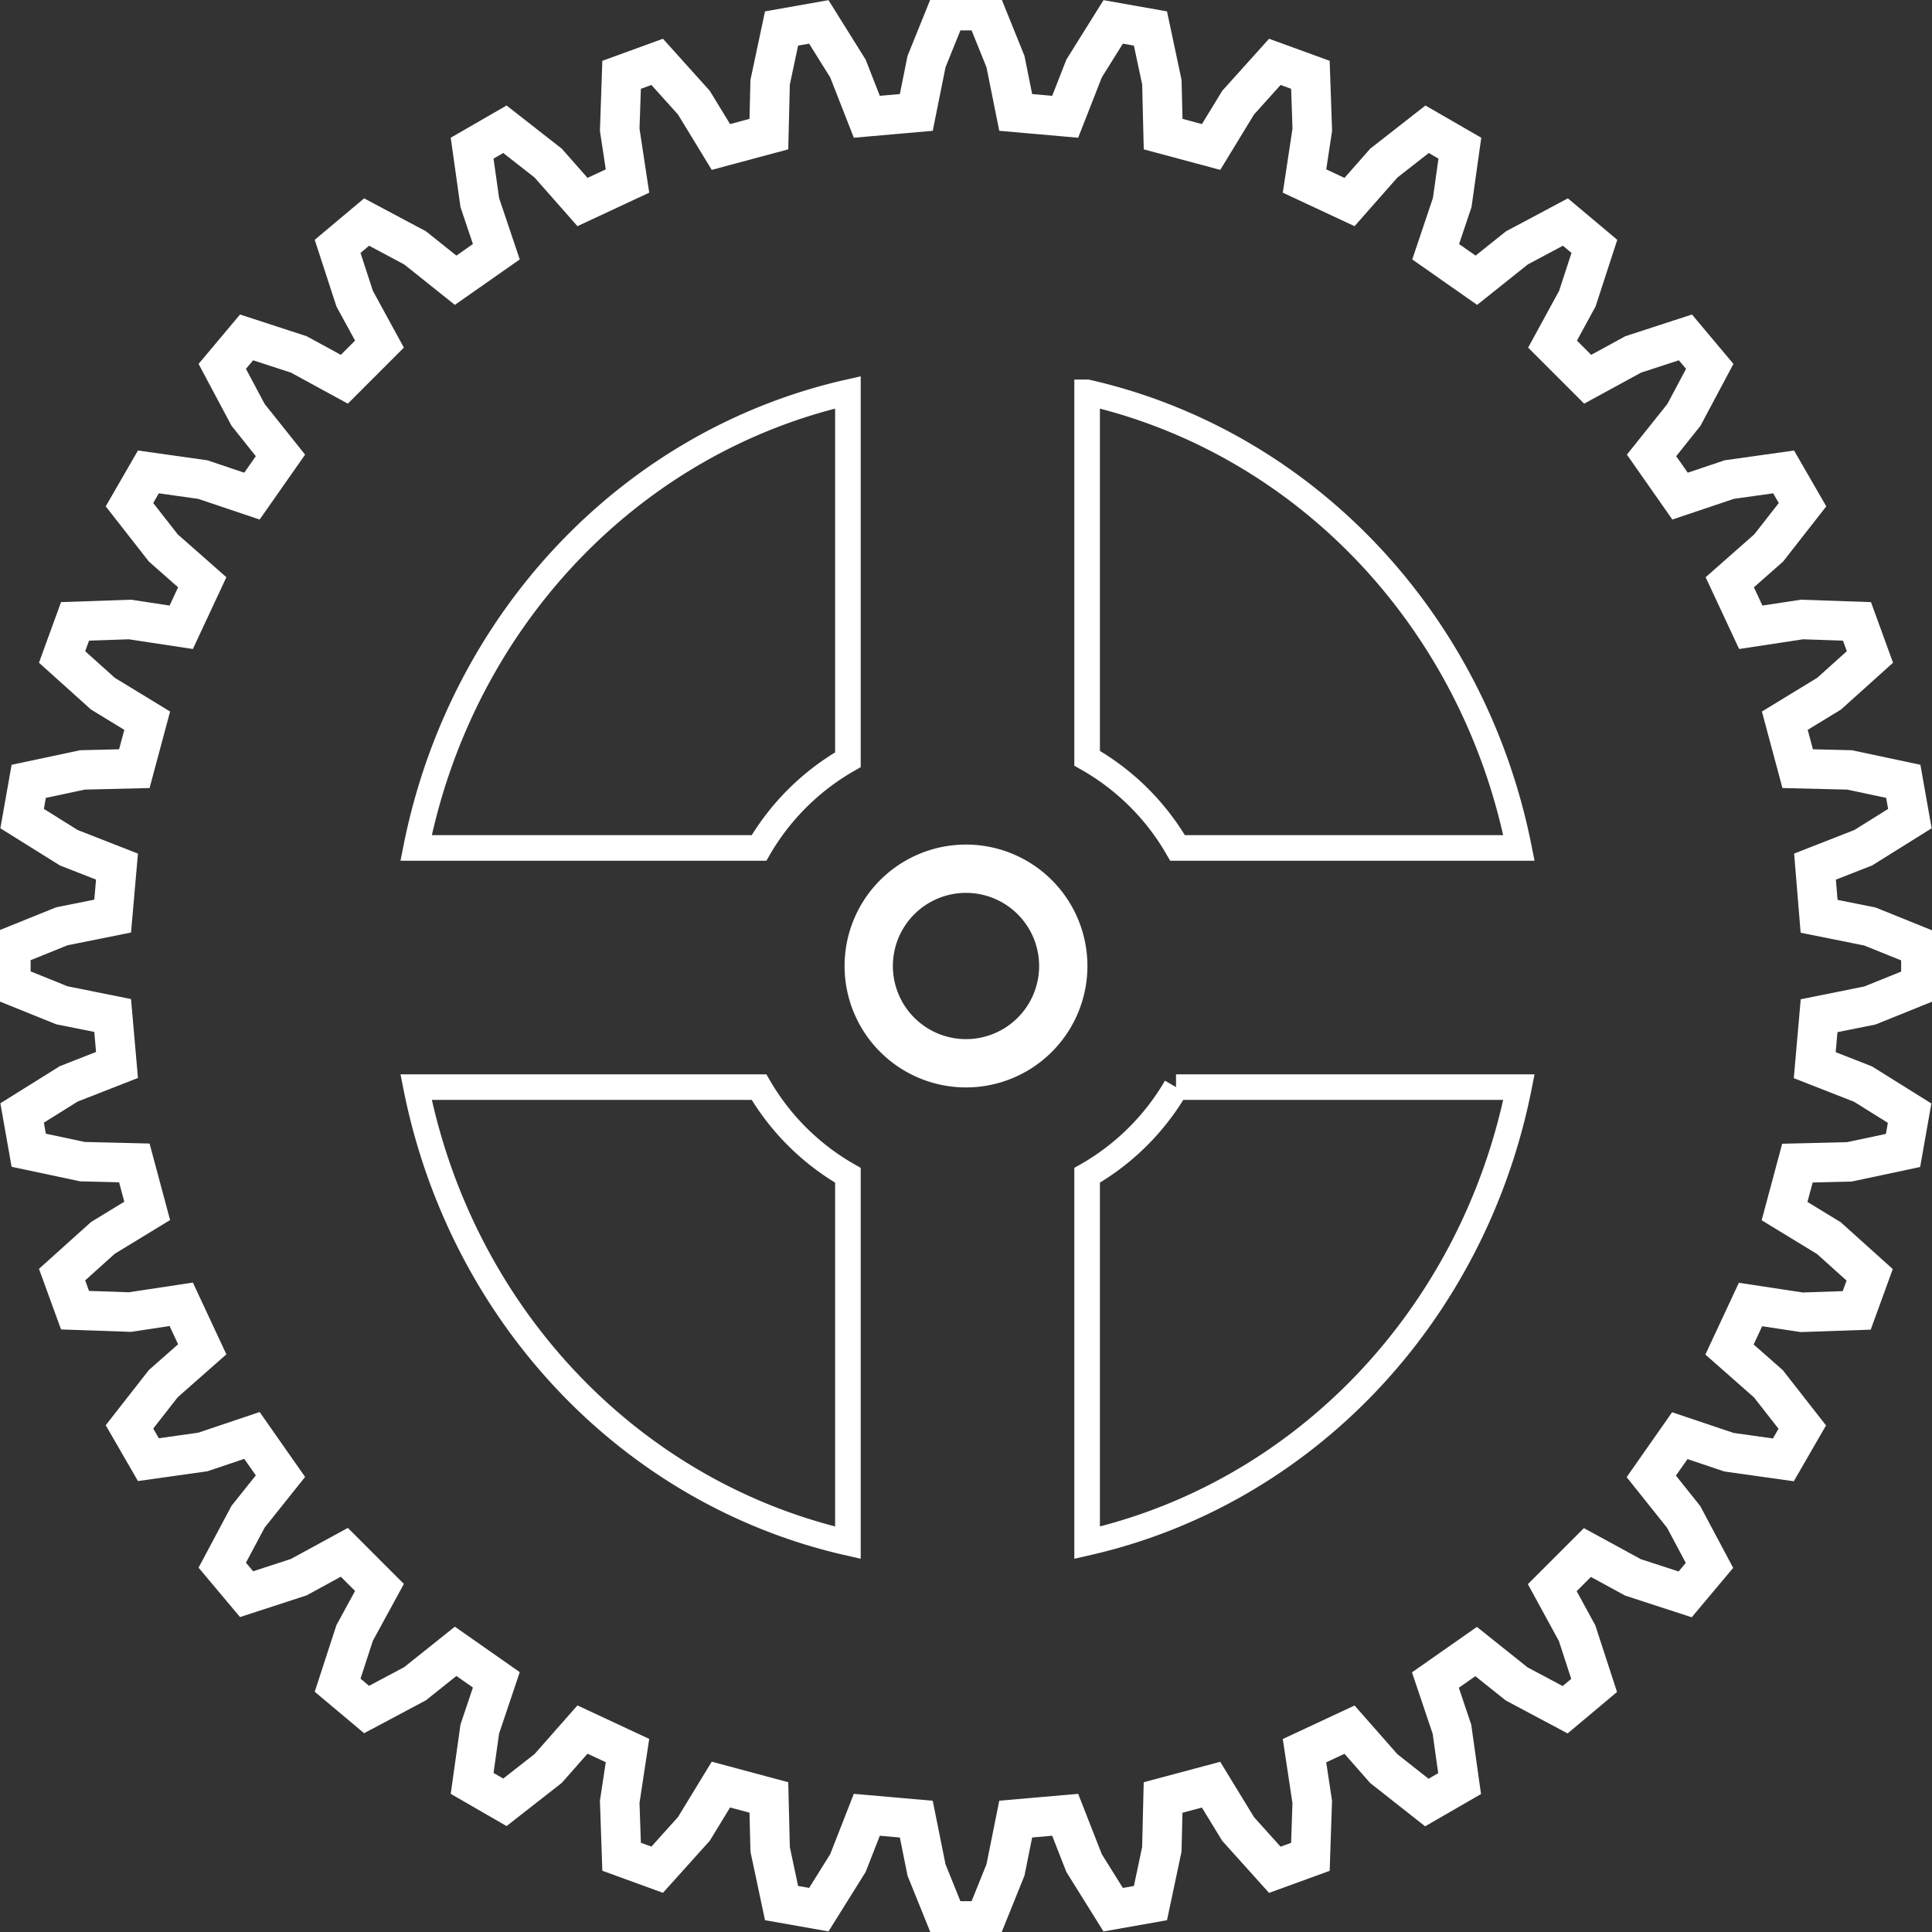 <?xml version="1.0" encoding="UTF-8" standalone="no"?>
<svg
   width="200mm"
   height="200mm"
   viewBox="0 0 200 200"
   version="1.1"
   id="svg5"
   sodipodi:docname="big-gear.svg"
   inkscape:version="1.1.2 (b8e25be833, 2022-02-05)"
   xmlns:inkscape="http://www.inkscape.org/namespaces/inkscape"
   xmlns:sodipodi="http://sodipodi.sourceforge.net/DTD/sodipodi-0.dtd"
   xmlns="http://www.w3.org/2000/svg"
   xmlns:svg="http://www.w3.org/2000/svg">
  <rect x="0" y="0" width="200" height="200" fill="#333333" stroke="none"/>
  <sodipodi:namedview
     id="namedview7"
     pagecolor="#ffffff"
     bordercolor="#ffffff"
     borderopacity="1.0"
     inkscape:pageshadow="2"
     inkscape:pageopacity="0.0"
     inkscape:pagecheckerboard="0"
     inkscape:document-units="mm"
     showgrid="false"
     width="200mm"
     inkscape:zoom="0.7402988"
     inkscape:cx="303.93133"
     inkscape:cy="436.31031"
     inkscape:window-width="1920"
     inkscape:window-height="1017"
     inkscape:window-x="-8"
     inkscape:window-y="-8"
     inkscape:window-maximized="1"
     inkscape:current-layer="layer1"
     inkscape:snap-center="true"
     inkscape:snap-bbox="true"
     inkscape:snap-global="true">
    <inkscape:grid
       type="xygrid"
       id="grid2900" />
  </sodipodi:namedview>
  <g
     inkscape:label="Слой 1"
     inkscape:groupmode="layer"
     id="layer1">
    <g
       inkscape:label="Rendered Gears"
       transform="matrix(4.087,0,0,4.087,100,100)"
       id="g1381"
       style="stroke-width:1;stroke-miterlimit:4;stroke-dasharray:none;fill:none;fill-opacity:1;stroke:#ffffff;stroke-opacity:1">
      <path
         style="fill:none;stroke:#ffffff;stroke-width:1;stroke-miterlimit:4;stroke-dasharray:none;fill-opacity:1;stroke-opacity:1"
         d="m 21.608,-1.259 1.288,0.259 1.29,0.521 v 0.958 l -1.29,0.521 -1.288,0.259 -0.11,1.253 1.223,0.479 1.18,0.737 -0.167,0.944 -1.361,0.289 -1.314,0.032 -0.326,1.215 1.122,0.684 1.034,0.93 -0.328,0.901 -1.391,0.048 -1.299,-0.197 -0.532,1.14 0.986,0.869 0.857,1.096 -0.479,0.83 -1.378,-0.194 -1.245,-0.419 -0.722,1.031 0.82,1.027 0.654,1.228 -0.616,0.734 -1.323,-0.431 -1.153,-0.629 -0.89,0.89 0.629,1.153 0.431,1.323 -0.734,0.616 -1.228,-0.654 -1.027,-0.82 -1.031,0.722 0.419,1.245 0.194,1.378 -0.83,0.479 L 10.582,20.329 9.714,19.343 8.574,19.875 8.77,21.174 8.723,22.564 7.822,22.892 6.892,21.858 6.207,20.736 4.992,21.061 4.96,22.375 4.672,23.736 3.728,23.903 2.991,22.722 2.512,21.499 1.259,21.608 1,22.896 0.479,24.187 h -0.958 l -0.521,-1.29 -0.259,-1.288 -1.253,-0.11 -0.479,1.223 -0.737,1.18 -0.944,-0.167 -0.289,-1.361 -0.032,-1.314 -1.215,-0.326 -0.684,1.122 -0.93,1.034 -0.901,-0.328 -0.048,-1.391 0.197,-1.299 -1.14,-0.532 -0.869,0.986 -1.096,0.857 -0.83,-0.479 0.194,-1.378 0.419,-1.245 -1.031,-0.722 -1.027,0.82 -1.228,0.654 -0.734,-0.616 0.431,-1.323 0.629,-1.153 -0.89,-0.89 -1.153,0.629 -1.323,0.431 -0.616,-0.734 0.654,-1.228 0.82,-1.027 -0.722,-1.031 -1.245,0.419 -1.378,0.194 -0.479,-0.83 0.857,-1.096 0.986,-0.869 -0.532,-1.14 -1.299,0.197 -1.391,-0.048 -0.328,-0.901 1.034,-0.93 1.122,-0.684 -0.326,-1.215 -1.314,-0.032 -1.361,-0.289 -0.167,-0.944 1.18,-0.737 1.223,-0.479 -0.11,-1.253 -1.288,-0.259 -1.29,-0.521 v -0.958 l 1.29,-0.521 1.288,-0.259 0.11,-1.253 -1.223,-0.479 -1.18,-0.737 0.167,-0.944 1.361,-0.289 1.314,-0.032 0.326,-1.215 -1.122,-0.684 -1.034,-0.93 0.328,-0.901 1.391,-0.048 1.299,0.197 0.532,-1.14 -0.986,-0.869 -0.857,-1.096 0.479,-0.83 1.378,0.194 1.245,0.419 0.722,-1.031 -0.82,-1.027 -0.654,-1.228 0.616,-0.734 1.323,0.431 1.153,0.629 0.89,-0.89 -0.629,-1.153 -0.431,-1.323 0.734,-0.616 1.228,0.654 1.027,0.82 1.031,-0.722 -0.419,-1.245 -0.194,-1.378 0.83,-0.479 1.096,0.857 0.869,0.986 1.14,-0.532 -0.197,-1.299 0.048,-1.391 0.901,-0.328 0.93,1.034 0.684,1.122 1.215,-0.326 0.032,-1.314 0.289,-1.361 0.944,-0.167 0.737,1.18 0.479,1.223 1.253,-0.11 0.259,-1.288 0.521,-1.29 h 0.958 l 0.521,1.29 0.259,1.288 1.253,0.11 0.479,-1.223 0.737,-1.18 0.944,0.167 0.289,1.361 0.032,1.314 1.215,0.326 0.684,-1.122 0.93,-1.034 0.901,0.328 0.048,1.391 -0.197,1.299 1.14,0.532 0.869,-0.986 1.096,-0.857 0.83,0.479 -0.194,1.378 -0.419,1.245 1.031,0.722 1.027,-0.82 1.228,-0.654 0.734,0.616 -0.431,1.323 -0.629,1.153 0.89,0.89 1.153,-0.629 1.323,-0.431 0.616,0.734 -0.654,1.228 -0.82,1.027 0.722,1.031 1.245,-0.419 1.378,-0.194 0.479,0.83 -0.857,1.096 -0.986,0.869 0.532,1.14 1.299,-0.197 1.391,0.048 0.328,0.901 -1.034,0.93 -1.122,0.684 0.326,1.215 1.314,0.032 1.361,0.289 0.167,0.944 -1.18,0.737 -1.223,0.479 z"
         id="path1379" />
    </g>
    <path
       id="path1765"
       style="fill:none;stroke:#ffffff;stroke-width:10;stroke-opacity:1;stroke-miterlimit:4;stroke-dasharray:none;fill-opacity:1"
       d="M 331.232,153.264 A 220,230 0 0 0 162.543,331.232 h 133.961 a 94.547,94.052 0 0 1 34.729,-34.455 z m 93.441,0.002 v 142.945 a 94.547,94.052 0 0 1 35.322,35.021 H 593.357 A 220,230 0 0 0 424.674,153.266 Z M 162.543,424.674 A 220,230 0 0 0 331.232,602.643 V 459.129 a 94.547,94.052 0 0 1 -34.729,-34.455 z m 296.859,0 a 94.547,94.052 0 0 1 -34.729,34.455 V 602.643 A 220,230 0 0 0 593.363,424.674 Z"
       transform="scale(0.265)" />
    <path
       id="path2232"
       style="fill:none;fill-opacity:1;stroke:#ffffff;stroke-width:5;stroke-miterlimit:4;stroke-dasharray:none;stroke-opacity:1"
       d="m 110.07,100 a 10.07,10.07 0 0 1 -10.07,10.07 10.07,10.07 0 0 1 -10.07,-10.07 10.07,10.07 0 0 1 10.07,-10.07 10.07,10.07 0 0 1 10.07,10.07 z" />
  </g>
</svg>
